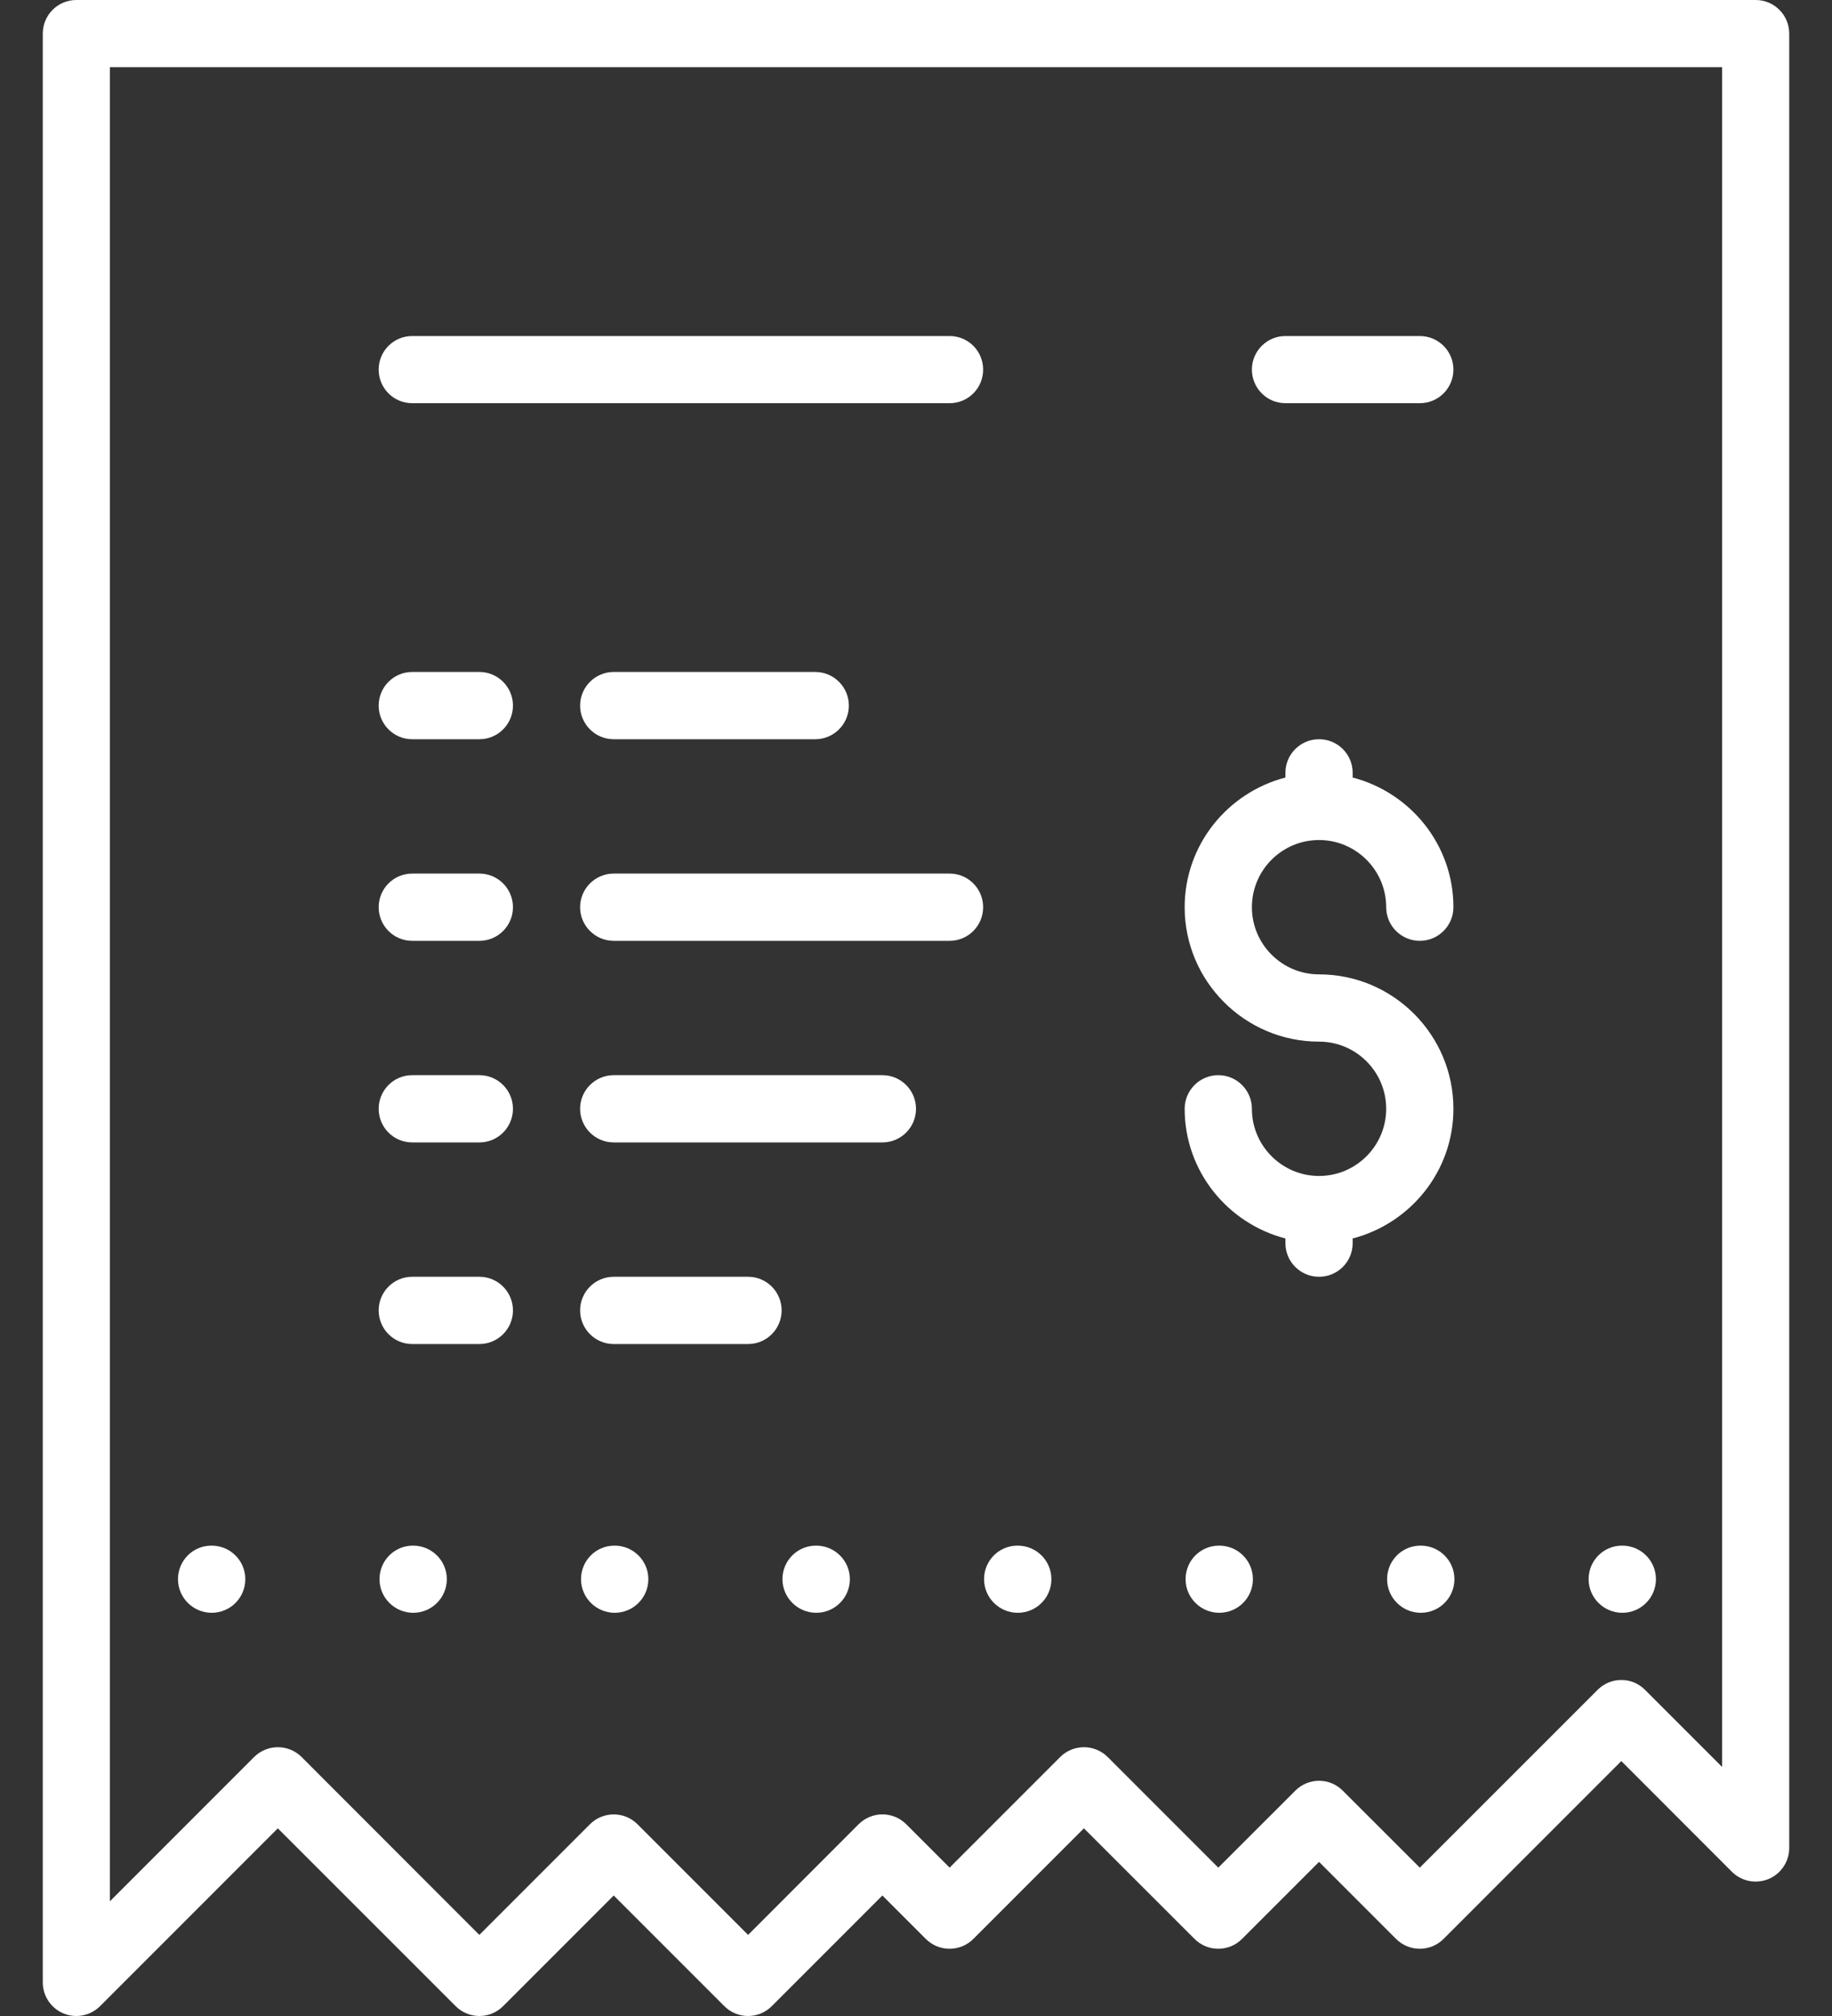 <svg width="20" height="22" viewBox="0 0 20 22" fill="none" xmlns="http://www.w3.org/2000/svg">
<rect x="0" y="0" width="20" height="22" fill="#333333" stroke="none"/>
<path d="M4.511 16.867H4.507C4.305 16.867 4.143 17.031 4.143 17.233C4.143 17.436 4.309 17.6 4.511 17.6C4.713 17.6 4.878 17.436 4.878 17.233C4.878 17.031 4.713 16.867 4.511 16.867Z" fill="white"/>
<path d="M6.711 16.867H6.707C6.505 16.867 6.343 17.031 6.343 17.233C6.343 17.436 6.509 17.6 6.711 17.6C6.913 17.6 7.078 17.436 7.078 17.233C7.078 17.031 6.913 16.867 6.711 16.867Z" fill="white"/>
<path d="M9.633 11.733H6.7C6.497 11.733 6.333 11.898 6.333 12.1C6.333 12.302 6.497 12.467 6.7 12.467H9.633C9.836 12.467 10 12.302 10 12.1C10 11.898 9.836 11.733 9.633 11.733Z" fill="white"/>
<path d="M8.167 13.933H6.7C6.497 13.933 6.333 14.098 6.333 14.3C6.333 14.502 6.497 14.667 6.7 14.667H8.167C8.37 14.667 8.533 14.502 8.533 14.3C8.533 14.098 8.37 13.933 8.167 13.933Z" fill="white"/>
<path d="M14.4 12.833C13.996 12.833 13.667 12.504 13.667 12.1C13.667 11.898 13.503 11.733 13.3 11.733C13.097 11.733 12.933 11.898 12.933 12.1C12.933 12.781 13.402 13.351 14.033 13.515V13.567C14.033 13.769 14.197 13.933 14.4 13.933C14.603 13.933 14.767 13.769 14.767 13.567V13.515C15.398 13.351 15.867 12.781 15.867 12.1C15.867 11.291 15.209 10.633 14.4 10.633C13.996 10.633 13.667 10.305 13.667 9.9C13.667 9.496 13.995 9.167 14.4 9.167C14.804 9.167 15.133 9.496 15.133 9.9C15.133 10.102 15.297 10.267 15.5 10.267C15.703 10.267 15.867 10.102 15.867 9.9C15.867 9.219 15.398 8.649 14.767 8.485V8.433C14.767 8.231 14.603 8.067 14.4 8.067C14.197 8.067 14.033 8.231 14.033 8.433V8.485C13.402 8.649 12.933 9.219 12.933 9.9C12.933 10.709 13.591 11.367 14.4 11.367C14.804 11.367 15.133 11.695 15.133 12.1C15.133 12.504 14.804 12.833 14.4 12.833Z" fill="white"/>
<path d="M13.311 16.867H13.307C13.105 16.867 12.943 17.031 12.943 17.233C12.943 17.436 13.109 17.6 13.311 17.6C13.514 17.6 13.678 17.436 13.678 17.233C13.678 17.031 13.514 16.867 13.311 16.867Z" fill="white"/>
<path d="M17.711 17.6C17.913 17.6 18.078 17.436 18.078 17.233C18.078 17.031 17.913 16.867 17.711 16.867H17.707C17.505 16.867 17.343 17.031 17.343 17.233C17.343 17.436 17.509 17.6 17.711 17.6Z" fill="white"/>
<path d="M15.511 16.867H15.507C15.305 16.867 15.143 17.031 15.143 17.233C15.143 17.436 15.309 17.6 15.511 17.6C15.713 17.6 15.878 17.436 15.878 17.233C15.878 17.031 15.713 16.867 15.511 16.867Z" fill="white"/>
<path d="M14.033 4.4H15.5C15.703 4.4 15.867 4.236 15.867 4.033C15.867 3.831 15.703 3.667 15.5 3.667H14.033C13.831 3.667 13.667 3.831 13.667 4.033C13.667 4.236 13.831 4.4 14.033 4.4Z" fill="white"/>
<path d="M8.911 16.867H8.907C8.705 16.867 8.542 17.031 8.542 17.233C8.542 17.436 8.709 17.6 8.911 17.6C9.113 17.6 9.278 17.436 9.278 17.233C9.278 17.031 9.113 16.867 8.911 16.867Z" fill="white"/>
<path d="M4.5 12.467H5.234C5.436 12.467 5.6 12.302 5.6 12.1C5.6 11.898 5.436 11.733 5.234 11.733H4.5C4.297 11.733 4.134 11.898 4.134 12.1C4.134 12.302 4.297 12.467 4.5 12.467Z" fill="white"/>
<path d="M4.5 14.667H5.234C5.436 14.667 5.6 14.502 5.6 14.3C5.6 14.098 5.436 13.933 5.234 13.933H4.5C4.297 13.933 4.134 14.098 4.134 14.3C4.134 14.502 4.297 14.667 4.5 14.667Z" fill="white"/>
<path d="M19.167 0H0.833C0.631 0 0.467 0.164 0.467 0.367V21.633C0.467 21.781 0.556 21.915 0.693 21.972C0.738 21.991 0.786 22 0.833 22C0.929 22 1.023 21.962 1.093 21.892L3.033 19.952L4.974 21.892C5.118 22.036 5.349 22.036 5.493 21.892L6.7 20.685L7.907 21.892C8.051 22.036 8.283 22.036 8.426 21.892L9.633 20.685L10.107 21.159C10.251 21.302 10.483 21.302 10.626 21.159L11.833 19.952L13.041 21.159C13.184 21.302 13.416 21.302 13.559 21.159L14.4 20.318L15.241 21.159C15.384 21.302 15.616 21.302 15.759 21.159L17.7 19.218L18.907 20.426C18.915 20.433 18.922 20.441 18.93 20.447C18.93 20.448 18.931 20.448 18.931 20.448V20.448C18.991 20.498 19.067 20.529 19.151 20.533C19.164 20.533 19.178 20.533 19.192 20.532H19.192C19.266 20.527 19.335 20.5 19.39 20.457C19.41 20.442 19.428 20.425 19.444 20.406C19.499 20.342 19.533 20.259 19.533 20.167V20.167V0.367C19.533 0.164 19.369 0 19.167 0ZM18.8 19.282L17.959 18.441C17.816 18.297 17.584 18.297 17.441 18.441L15.5 20.381L14.659 19.541C14.516 19.397 14.284 19.397 14.141 19.541L13.3 20.381L12.093 19.174C11.949 19.031 11.717 19.031 11.574 19.174L10.367 20.381L9.893 19.907C9.749 19.764 9.518 19.764 9.374 19.907L8.167 21.115L6.959 19.907C6.888 19.836 6.794 19.8 6.7 19.8C6.606 19.8 6.512 19.836 6.441 19.907L5.233 21.115L3.293 19.174C3.149 19.031 2.918 19.031 2.774 19.174L1.2 20.748V0.733H18.8V19.282H18.8Z" fill="white"/>
<path d="M2.311 17.6C2.514 17.6 2.678 17.436 2.678 17.233C2.678 17.031 2.514 16.867 2.311 16.867H2.307C2.105 16.867 1.943 17.031 1.943 17.233C1.943 17.436 2.109 17.6 2.311 17.6Z" fill="white"/>
<path d="M4.5 10.267H5.234C5.436 10.267 5.6 10.102 5.6 9.9C5.6 9.698 5.436 9.533 5.234 9.533H4.5C4.297 9.533 4.134 9.698 4.134 9.9C4.134 10.102 4.297 10.267 4.5 10.267Z" fill="white"/>
<path d="M11.111 17.6C11.314 17.6 11.478 17.436 11.478 17.233C11.478 17.031 11.314 16.867 11.111 16.867H11.107C10.905 16.867 10.743 17.031 10.743 17.233C10.743 17.436 10.909 17.6 11.111 17.6Z" fill="white"/>
<path d="M6.7 8.067H8.9C9.103 8.067 9.267 7.902 9.267 7.7C9.267 7.498 9.103 7.333 8.9 7.333H6.7C6.497 7.333 6.333 7.498 6.333 7.7C6.333 7.902 6.497 8.067 6.7 8.067Z" fill="white"/>
<path d="M4.5 8.067H5.234C5.436 8.067 5.6 7.902 5.6 7.7C5.6 7.498 5.436 7.333 5.234 7.333H4.5C4.297 7.333 4.134 7.498 4.134 7.7C4.134 7.902 4.297 8.067 4.5 8.067Z" fill="white"/>
<path d="M10.367 9.533H6.7C6.497 9.533 6.333 9.698 6.333 9.9C6.333 10.102 6.497 10.267 6.7 10.267H10.367C10.57 10.267 10.733 10.102 10.733 9.9C10.733 9.698 10.57 9.533 10.367 9.533Z" fill="white"/>
<path d="M4.5 4.4H10.367C10.57 4.4 10.733 4.236 10.733 4.033C10.733 3.831 10.57 3.667 10.367 3.667H4.5C4.297 3.667 4.134 3.831 4.134 4.033C4.134 4.236 4.297 4.4 4.5 4.4Z" fill="white"/>
</svg>
